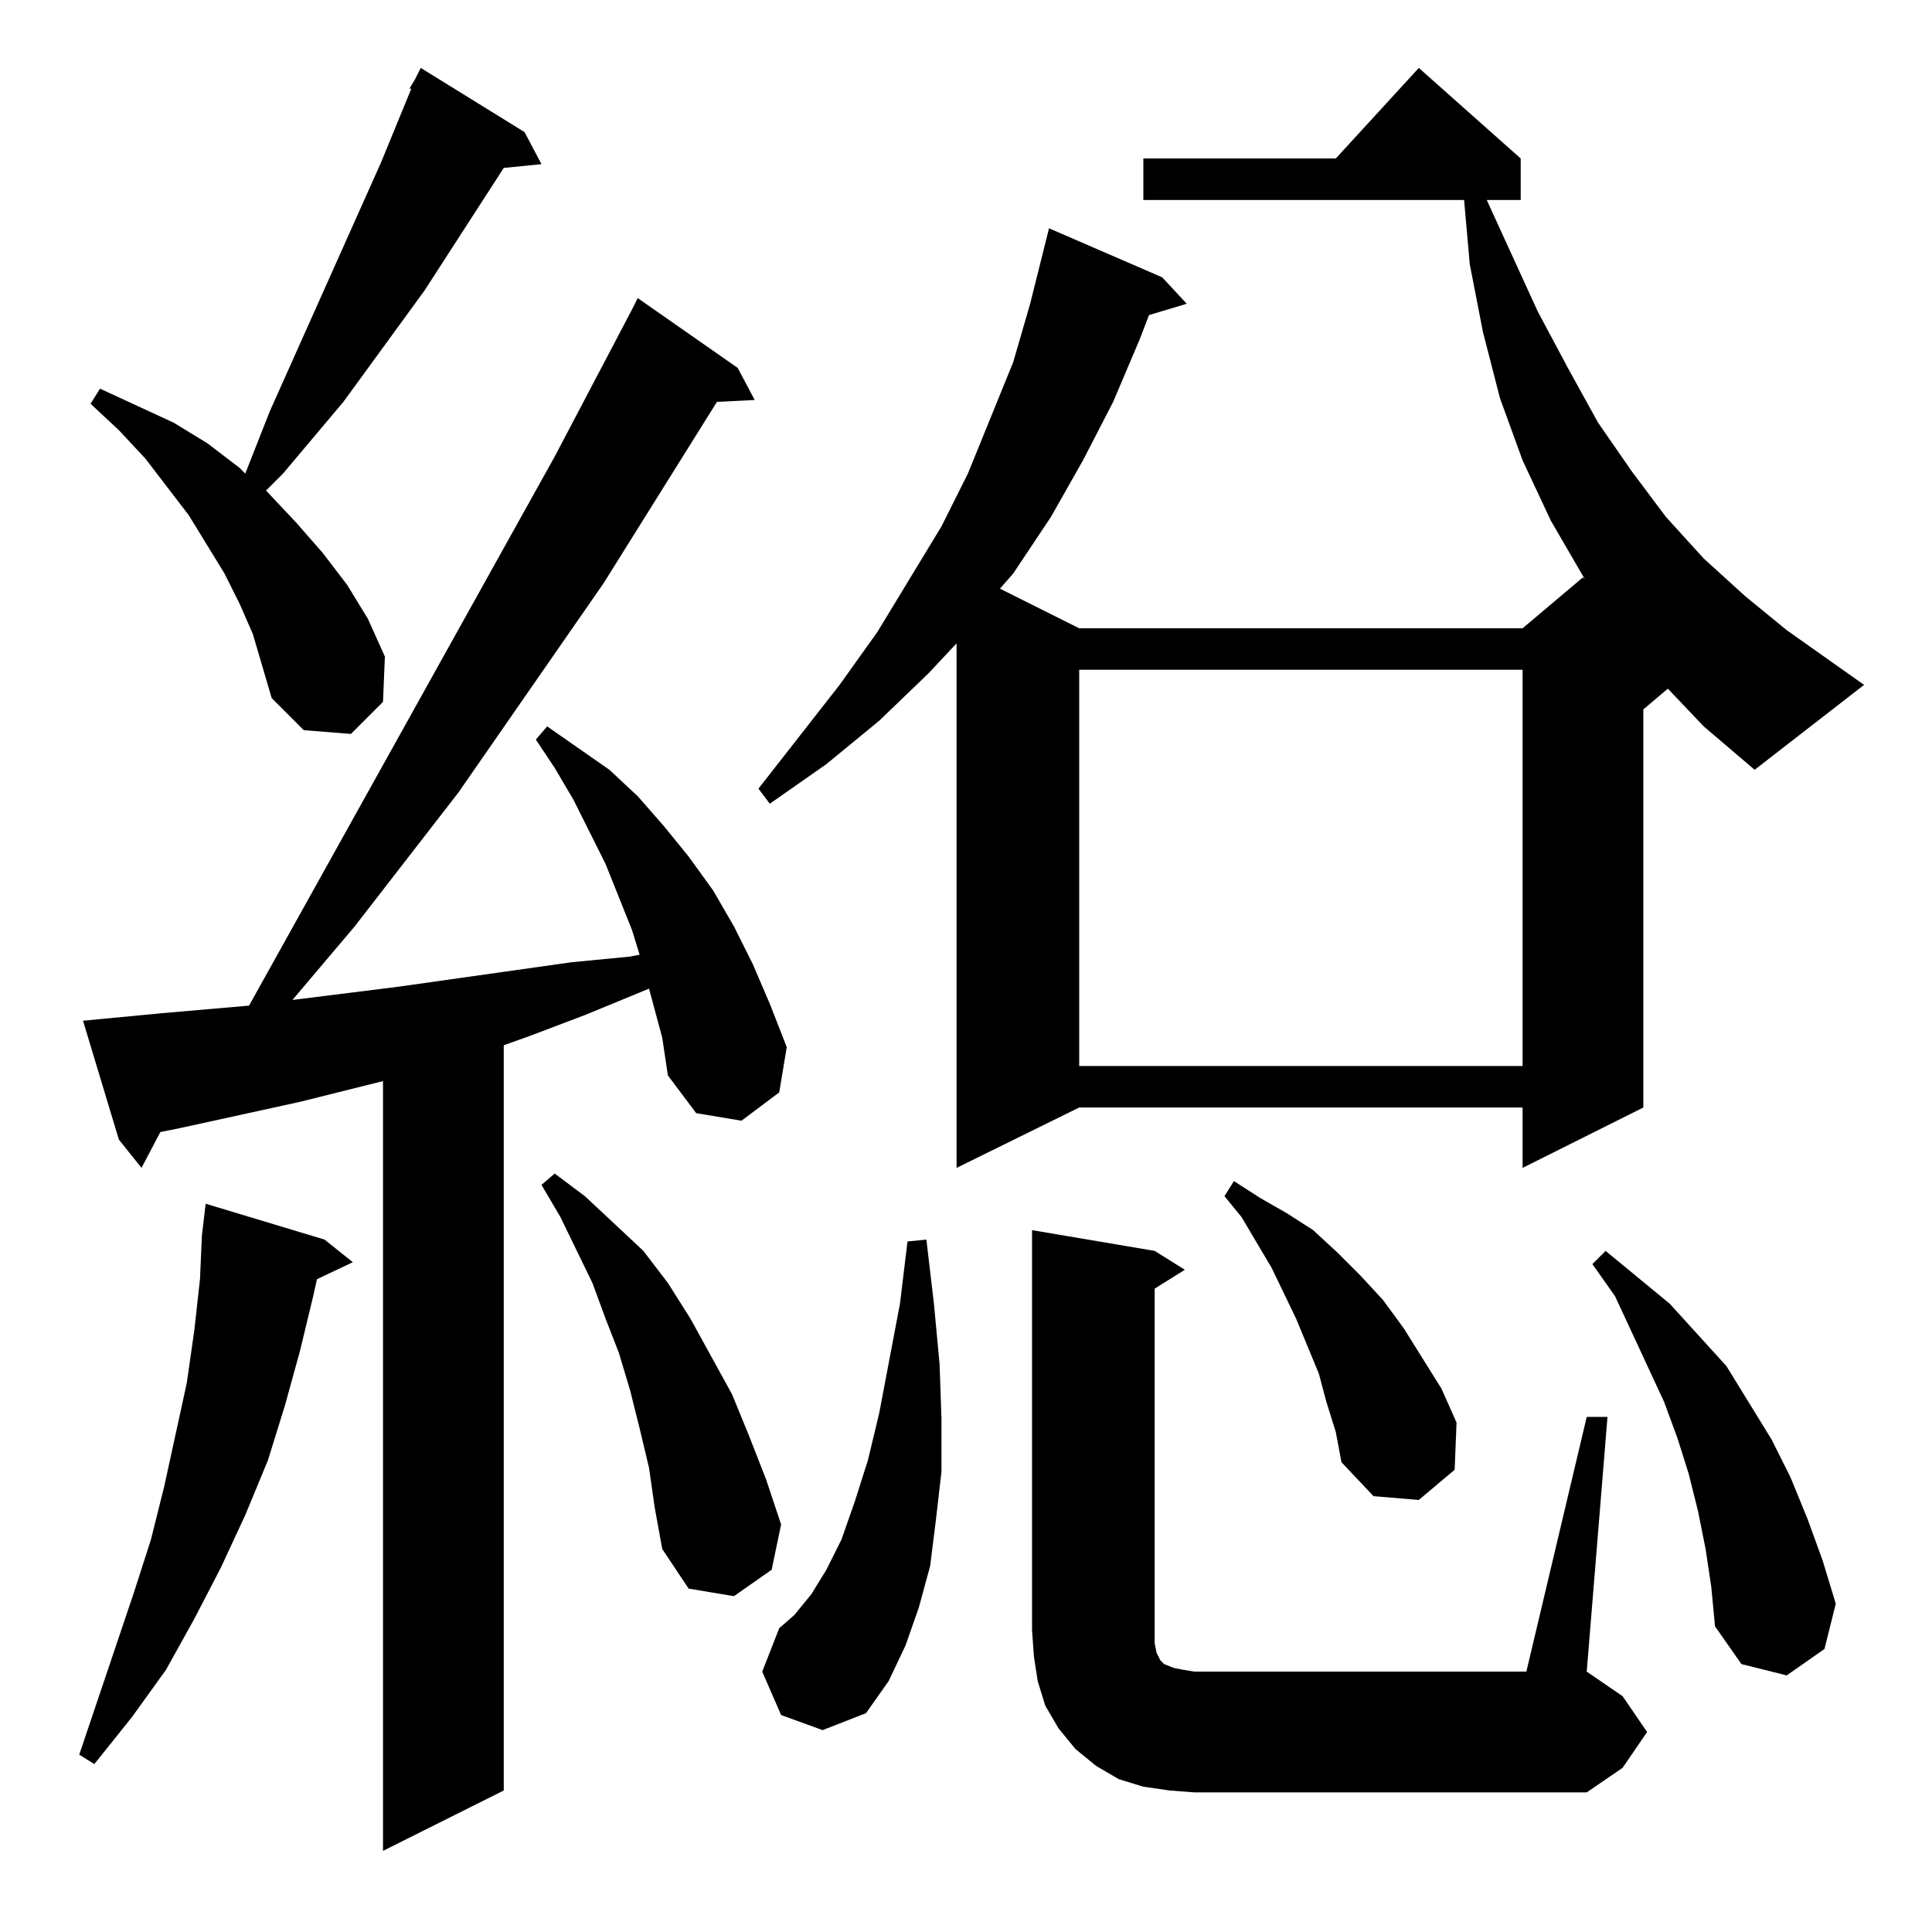 <?xml version="1.0" standalone="no"?>
<!DOCTYPE svg PUBLIC "-//W3C//DTD SVG 1.1//EN" "http://www.w3.org/Graphics/SVG/1.1/DTD/svg11.dtd" >
<svg xmlns="http://www.w3.org/2000/svg" xmlns:xlink="http://www.w3.org/1999/xlink" version="1.1" viewBox="0 -144 1024 1024">
  <g transform="matrix(1 0 0 -1 0 880)">
   <path fill="currentColor"
d="M351 474l-7 26l-34 -14l-29 -11l-14 -5v-395l-64 -32v408l-44 -11l-64 -14l-10 -2l-10 -19l-12 15l-19 63l42 4l46 4l162 291l41 78l3 6l53 -37l9 -17l-20 -1l-60 -96l-77 -111l-55 -71l-33 -39l56 7l92 13l31 3l5 1l-4 13l-14 35l-17 34l-10 17l-10 15l6 7l33 -23
l15 -14l14 -16l13 -16l13 -18l11 -19l10 -20l9 -21l9 -23l-4 -24l-20 -15l-24 4l-15 20zM620 75l-14 2l-13 4l-12 7l-11 9l-9 11l-7 12l-4 13l-2 13l-1 14v212l65 -11l16 -10l-16 -10v-188l1 -5l2 -4l2 -2l5 -2l5 -1l6 -1h176l32 135h11l-11 -135l19 -13l13 -19l-13 -19
l-19 -13h-208zM172 367l15 -12l-19 -9l-2 -9l-7 -29l-8 -29l-9 -29l-12 -29l-13 -28l-14 -27l-15 -27l-18 -25l-20 -25l-8 5l29 86l9 28l7 28l12 55l4 28l3 27l1 23l2 17zM414 115l-10 23l9 23l8 7l9 11l8 13l8 16l7 20l7 22l6 25l11 58l4 33l10 1l4 -34l3 -32l1 -29v-28
l-3 -26l-3 -24l-6 -22l-7 -20l-9 -19l-12 -17l-23 -9zM904 203l-4 20l-5 20l-6 19l-7 19l-26 56l-12 17l7 7l17 -14l17 -14l30 -33l24 -39l10 -20l9 -22l8 -22l7 -23l-6 -24l-20 -14l-24 6l-14 20l-2 21zM344 246l-5 21l-5 20l-6 20l-7 18l-7 19l-17 35l-10 17l7 6l16 -12
l15 -14l16 -15l13 -17l12 -19l22 -40l9 -22l9 -23l8 -24l-5 -24l-20 -14l-24 4l-14 21l-4 22zM703 281l-4 15l-12 29l-13 27l-16 27l-9 11l5 8l14 -9l14 -8l14 -9l13 -12l12 -12l12 -13l11 -15l10 -16l10 -16l8 -18l-1 -25l-19 -16l-24 2l-17 18l-3 16zM884 659l-13 -11
v-211l-64 -32v32h-235l-65 -32v278l-15 -16l-26 -25l-28 -23l-30 -21l-6 8l43 55l20 28l34 56l14 28l24 59l9 31l10 40l60 -26l13 -14l-20 -6l-5 -13l-14 -33l-16 -31l-17 -30l-20 -30l-7 -8l42 -21h235l32 27l1 -1l-18 31l-15 32l-12 33l-9 35l-7 36l-3 34h-170v22h102
l44 48l54 -48v-22h-18l27 -59l16 -30l16 -29l18 -26l18 -24l20 -22l22 -20l22 -18l41 -29l-58 -45l-27 23zM572 669v-210h235v210h-235zM217 977l3 5l3 6l55 -34l9 -17l-20 -2l-42 -65l-43 -59l-32 -38l-9 -9l16 -17l14 -16l13 -17l11 -18l9 -20l-1 -24l-17 -17l-25 2
l-17 17l-5 17l-5 17l-7 16l-8 16l-19 31l-23 30l-14 15l-15 14l5 8l39 -18l18 -11l17 -13l3 -3l13 33l59 132l16 39h-1z" />
  </g>

</svg>
